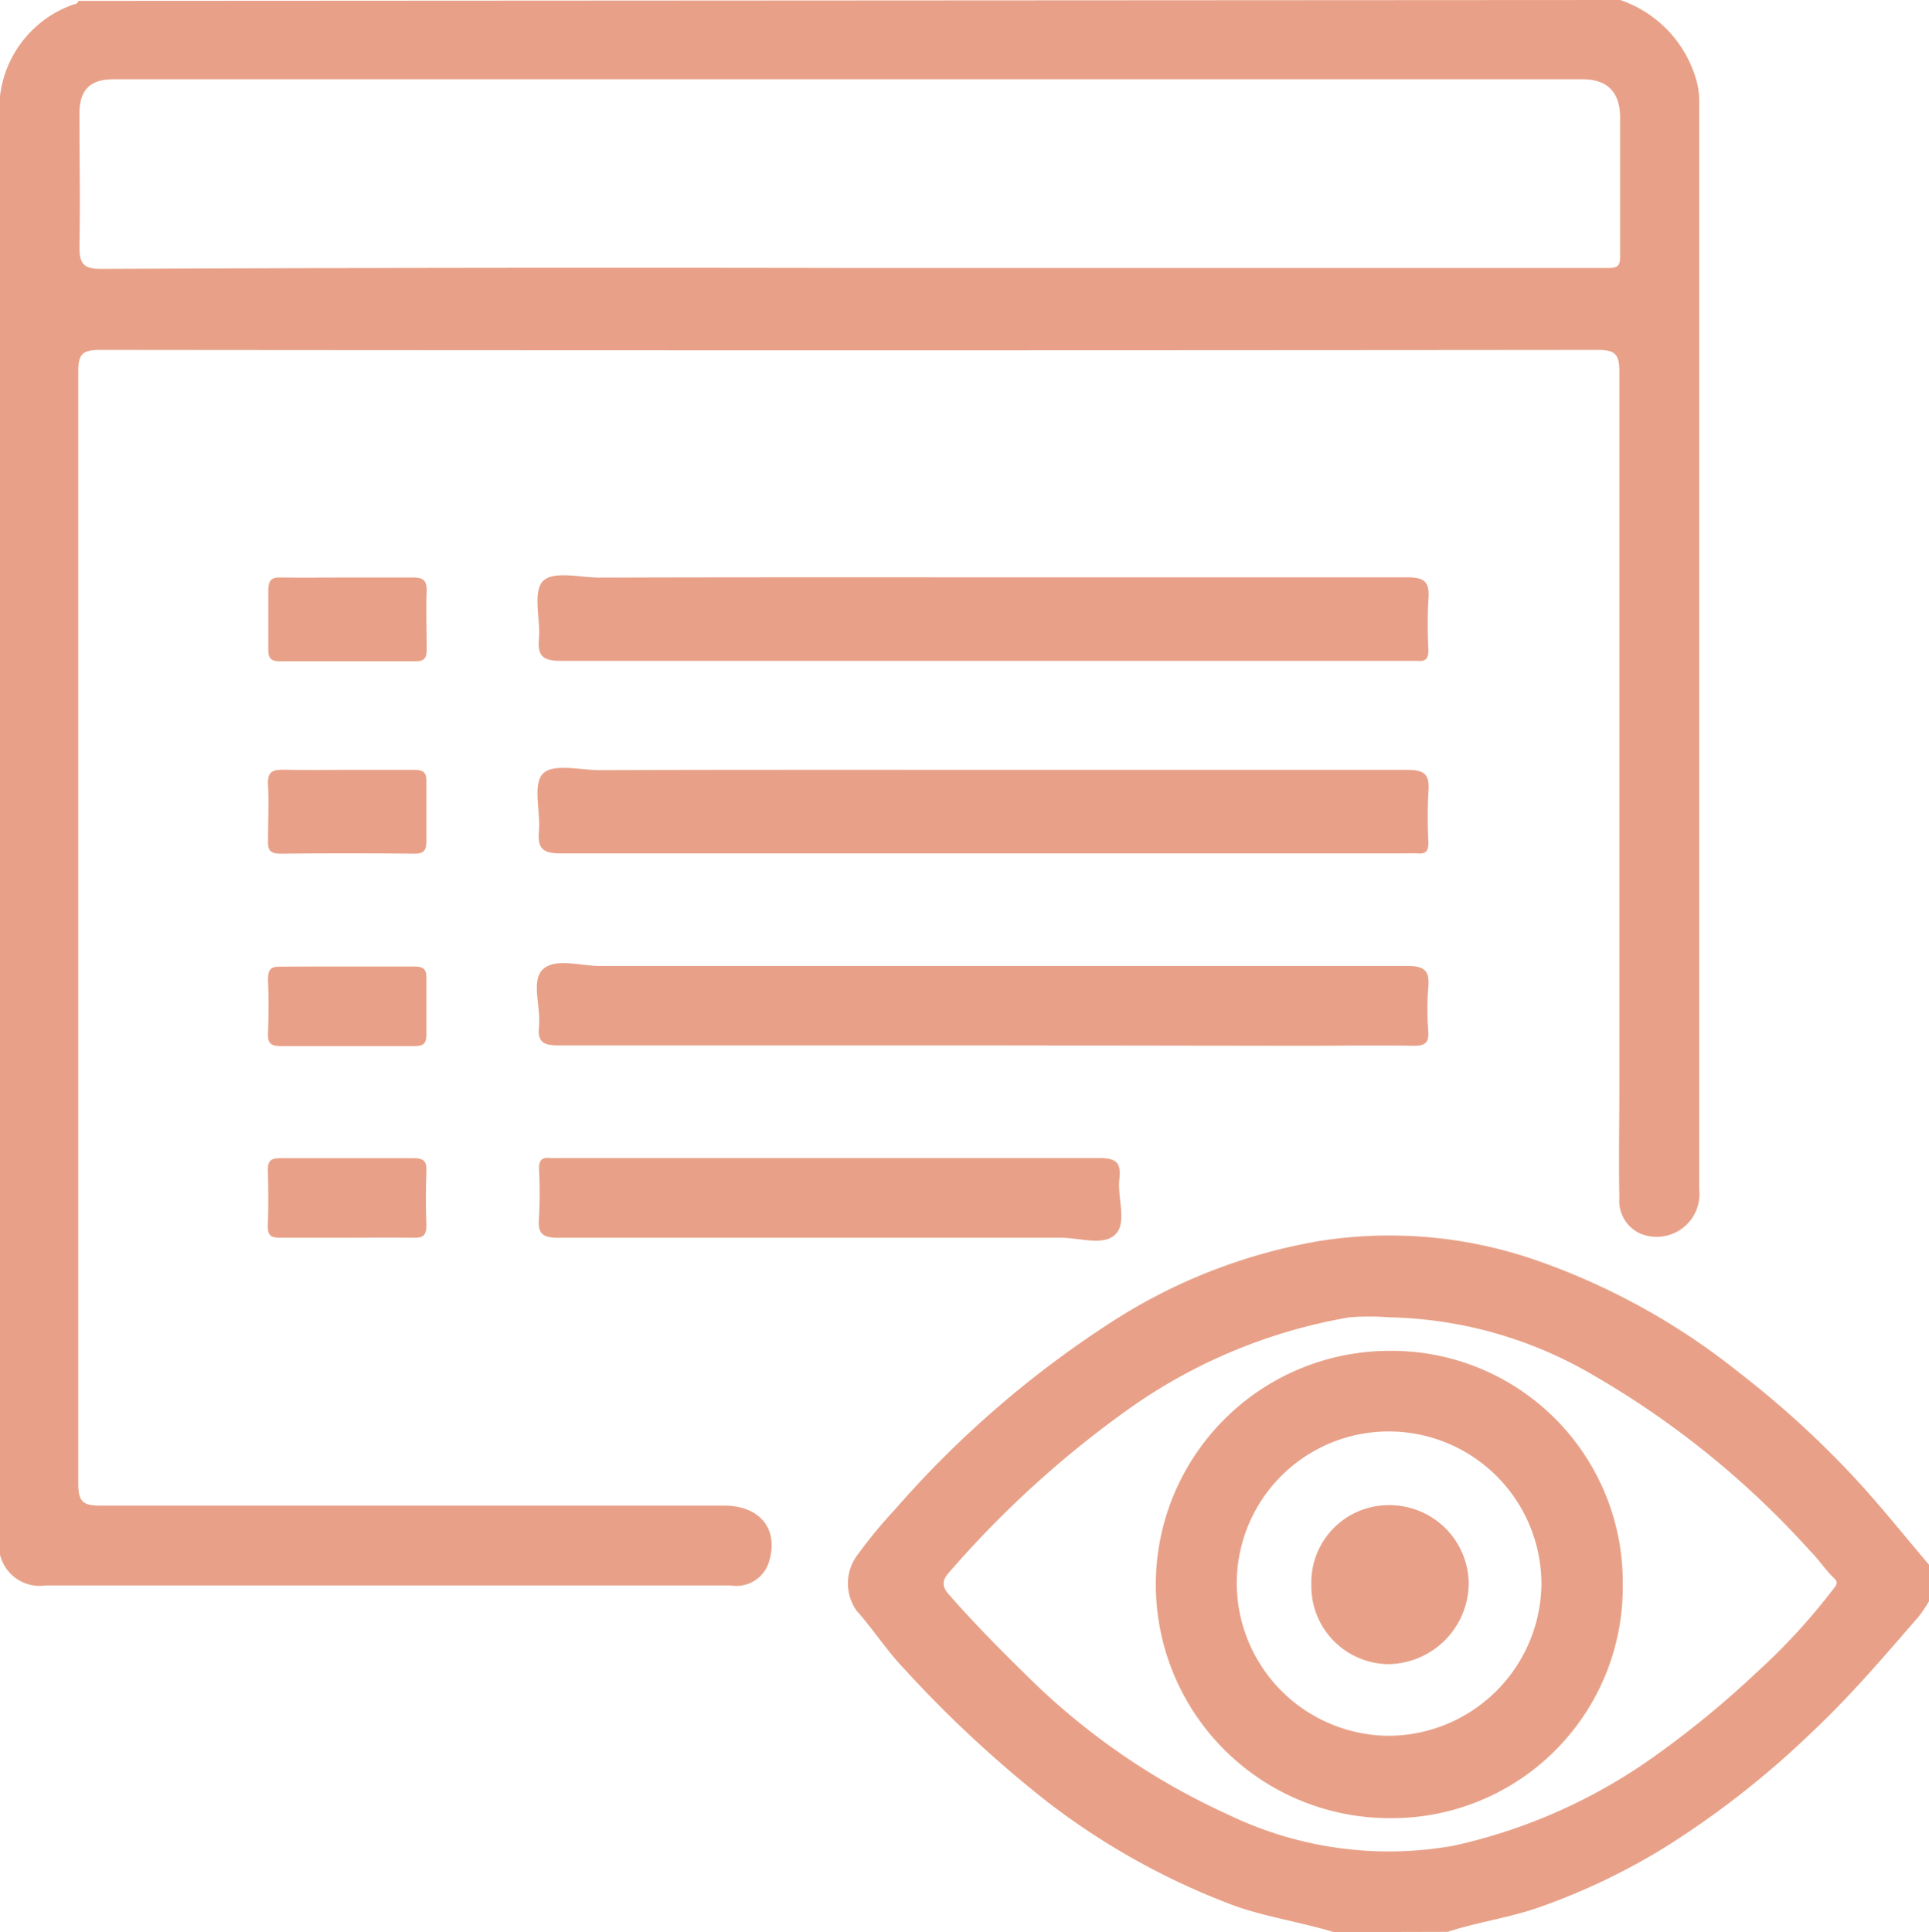 <svg xmlns="http://www.w3.org/2000/svg" width="13.114" height="13.136" viewBox="0 0 13.114 13.136">
  <g id="Group_6237" data-name="Group 6237" transform="translate(0 0)">
    <path id="Path_8800" data-name="Path 8800" d="M-553.456,164.945a.809.809,0,0,1,.519.551.532.532,0,0,1,.018.136q0,3.7,0,7.4a.291.291,0,0,1-.4.3.244.244,0,0,1-.143-.243c-.005-.256,0-.513,0-.77q0-2.424,0-4.848c0-.116-.028-.147-.145-.147q-5.095.005-10.19,0c-.123,0-.142.04-.142.15q0,3.777,0,7.555c0,.125.031.153.153.152,1.412,0,2.825,0,4.237,0,.253,0,.381.171.3.4a.233.233,0,0,1-.254.143c-.508,0-1.016,0-1.523,0-1.045,0-2.091,0-3.136,0a.277.277,0,0,1-.314-.312q.008-4.868,0-9.735a.753.753,0,0,1,.5-.7c.017-.005.033-.006.038-.026Zm-5.231,1.822h5.056c.034,0,.069,0,.1,0,.056,0,.074-.018.074-.073,0-.316,0-.633,0-.949,0-.18-.093-.261-.255-.261H-563.7c-.159,0-.231.073-.231.233,0,.3.006.6,0,.9,0,.12.023.156.15.156Q-561.235,166.762-558.688,166.767Z" transform="translate(564.471 -164.945)" fill="#e8a188"/>
    <path id="Path_8801" data-name="Path 8801" d="M-336.494,497.148c-.217-.066-.442-.1-.658-.173a4.869,4.869,0,0,1-1.29-.713,8.081,8.081,0,0,1-.969-.9c-.119-.123-.213-.271-.328-.4a.322.322,0,0,1,.012-.386,3.231,3.231,0,0,1,.248-.3,6.938,6.938,0,0,1,1.5-1.293,3.766,3.766,0,0,1,1.382-.533,3.043,3.043,0,0,1,1.461.124,4.65,4.65,0,0,1,1.4.772,6.49,6.49,0,0,1,.752.681c.189.2.362.419.542.63v.231a1,1,0,0,1-.074.112c-.232.267-.46.536-.719.78a6.144,6.144,0,0,1-1,.786,4.4,4.4,0,0,1-.866.414c-.2.07-.417.1-.62.166Zm.374-4.18a1.672,1.672,0,0,0-.268,0,3.656,3.656,0,0,0-1.482.61,6.929,6.929,0,0,0-1.236,1.12c-.041.046-.063.087-.008.151.161.184.331.358.506.529a4.709,4.709,0,0,0,1.4.973,2.508,2.508,0,0,0,1.53.209,3.731,3.731,0,0,0,1.373-.614,6.6,6.6,0,0,0,.691-.569,4.255,4.255,0,0,0,.515-.561c.024-.03.038-.046,0-.08-.057-.056-.1-.124-.158-.181a6.072,6.072,0,0,0-1.5-1.209A2.849,2.849,0,0,0-336.119,492.968Z" transform="translate(345.562 -484.012)" fill="#e8a188"/>
    <path id="Path_8802" data-name="Path 8802" d="M-419.011,317.231c.956,0,1.911,0,2.867,0,.121,0,.152.035.143.149a3.2,3.2,0,0,0,0,.346c0,.056-.018.079-.074.073-.025,0-.051,0-.077,0q-2.873,0-5.746,0c-.127,0-.161-.035-.15-.155s-.043-.307.024-.384.256-.027.391-.027C-420.76,317.23-419.885,317.231-419.011,317.231Z" transform="translate(425.712 -313.306)" fill="#e8a188"/>
    <path id="Path_8803" data-name="Path 8803" d="M-419.011,368.231c.956,0,1.911,0,2.867,0,.121,0,.152.035.143.149a3.2,3.2,0,0,0,0,.346c0,.056-.018.079-.074.073a.767.767,0,0,0-.077,0q-2.873,0-5.746,0c-.127,0-.161-.034-.15-.155s-.043-.308.024-.384.256-.027.391-.027C-420.76,368.23-419.885,368.231-419.011,368.231Z" transform="translate(425.712 -362.997)" fill="#e8a188"/>
    <path id="Path_8804" data-name="Path 8804" d="M-419.164,420.928c-.964,0-1.928,0-2.892,0-.1,0-.134-.03-.124-.128.014-.134-.057-.315.029-.391s.251-.021.383-.021q2.745,0,5.49,0c.119,0,.155.033.144.148a1.82,1.82,0,0,0,0,.295c.005.078-.019.1-.1.1-.256-.005-.512,0-.768,0Z" transform="translate(425.844 -413.821)" fill="#e8a188"/>
    <path id="Path_8805" data-name="Path 8805" d="M-419.764,472.365c-.61,0-1.22,0-1.83,0-.11,0-.139-.031-.13-.136a2.973,2.973,0,0,0,0-.333c0-.056.018-.079.074-.073a.6.6,0,0,0,.064,0c1.224,0,2.448,0,3.672,0,.117,0,.148.033.136.142-.015.13.055.3-.029.379s-.243.02-.371.021Z" transform="translate(425.388 -463.95)" fill="#e8a188"/>
    <path id="Path_8806" data-name="Path 8806" d="M-492.969,317.888c.149,0,.3,0,.447,0,.067,0,.1.01.1.089-.006.132,0,.265,0,.4,0,.06-.017.082-.079.081q-.46,0-.92,0c-.063,0-.079-.024-.078-.082,0-.132,0-.265,0-.4,0-.066.018-.09.086-.088C-493.267,317.891-493.118,317.888-492.969,317.888Z" transform="translate(495.323 -313.962)" fill="#e8a188"/>
    <path id="Path_8807" data-name="Path 8807" d="M-492.989,368.886c.149,0,.3,0,.447,0,.062,0,.081.02.08.081,0,.132,0,.265,0,.4,0,.064-.014.09-.084.089q-.454-.005-.907,0c-.068,0-.089-.021-.086-.087,0-.128.007-.256,0-.384-.005-.086.032-.1.1-.1C-493.287,368.889-493.138,368.886-492.989,368.886Z" transform="translate(495.361 -363.652)" fill="#e8a188"/>
    <path id="Path_8808" data-name="Path 8808" d="M-492.974,420.9c.153,0,.307,0,.46,0,.059,0,.083.016.082.079,0,.128,0,.256,0,.384,0,.064-.024.078-.082.078-.3,0-.6,0-.907,0-.065,0-.091-.016-.088-.085.005-.124.005-.248,0-.371,0-.071.025-.086.089-.084C-493.272,420.9-493.123,420.9-492.974,420.9Z" transform="translate(495.331 -414.329)" fill="#e8a188"/>
    <path id="Path_8809" data-name="Path 8809" d="M-492.955,472.436c-.153,0-.307,0-.46,0-.06,0-.083-.016-.081-.079q.006-.192,0-.384c0-.064.025-.078.083-.078.3,0,.6,0,.907,0,.065,0,.091.017.088.086-.005.124-.005.248,0,.371,0,.071-.026.086-.089.084C-492.657,472.434-492.806,472.436-492.955,472.436Z" transform="translate(495.317 -464.021)" fill="#e8a188"/>
    <path id="Path_8810" data-name="Path 8810" d="M-256.577,522.943a1.572,1.572,0,0,1,1.594,1.587,1.57,1.57,0,0,1-1.59,1.59,1.589,1.589,0,0,1-1.581-1.692A1.59,1.59,0,0,1-256.577,522.943Zm0,2.617a1.043,1.043,0,0,0,1.041-1.023,1.038,1.038,0,0,0-1.025-1.046,1.033,1.033,0,0,0-1.046,1.048A1.04,1.04,0,0,0-256.579,525.56Z" transform="translate(266.015 -513.759)" fill="#e8a188"/>
    <path id="Path_8811" data-name="Path 8811" d="M-217.107,564.332a.526.526,0,0,1,.521-.541.539.539,0,0,1,.549.526.554.554,0,0,1-.547.555A.53.53,0,0,1-217.107,564.332Z" transform="translate(226.022 -553.558)" fill="#e8a188"/>
  </g>
</svg>
